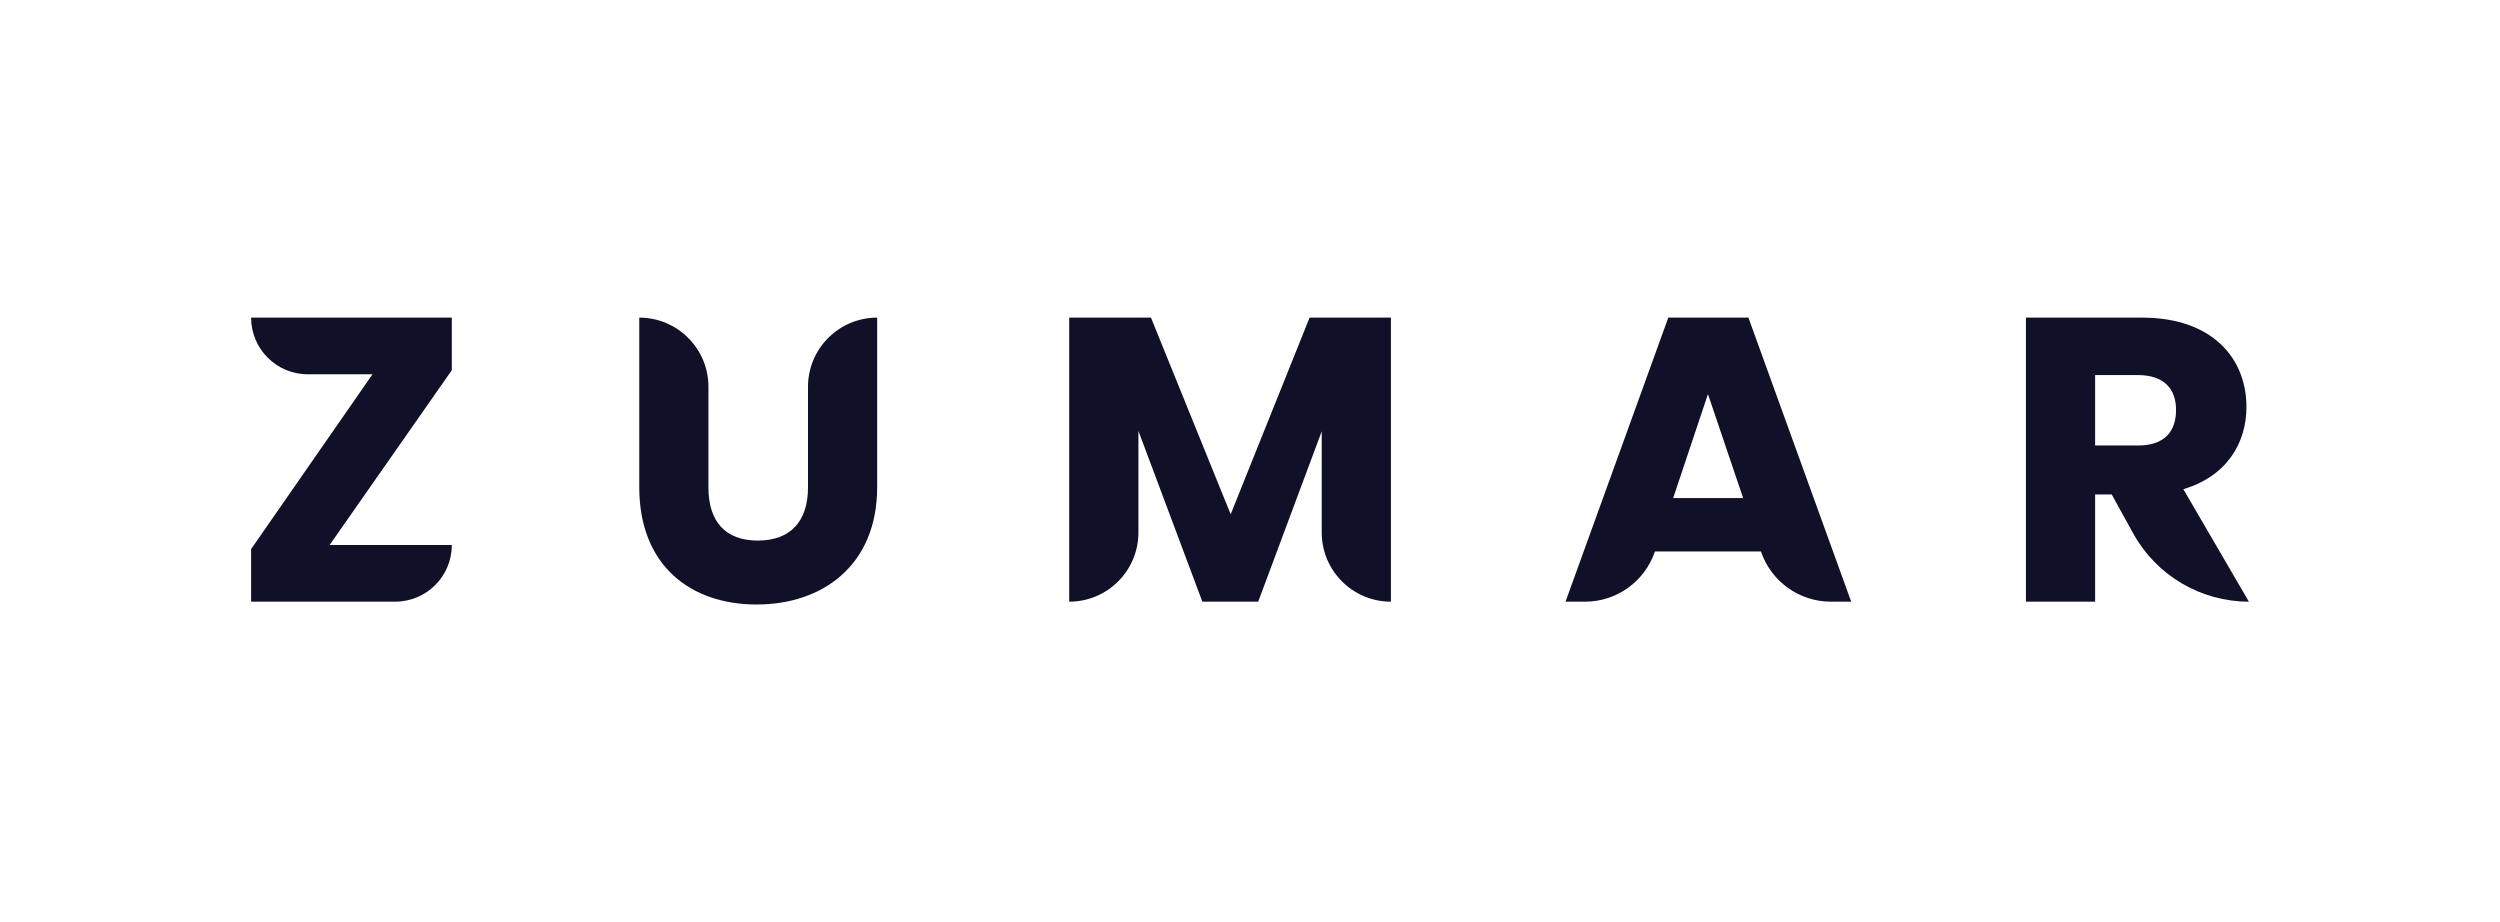 <svg width="122" height="45" viewBox="0 0 122 45" fill="none" xmlns="http://www.w3.org/2000/svg">
<path d="M22.048 15.5H12.254C12.254 17.027 13.492 18.265 15.019 18.265H18.178L12.254 26.795V29.362H19.284C20.811 29.362 22.048 28.124 22.048 26.597H16.085L22.048 18.067V15.5Z" fill="#111029"/>
<path d="M31.196 23.774C31.196 27.604 33.704 29.5 36.922 29.5C40.121 29.5 42.806 27.604 42.806 23.774V15.5C40.942 15.5 39.43 17.012 39.43 18.877V23.793C39.43 25.432 38.581 26.38 36.981 26.38C35.382 26.38 34.572 25.432 34.572 23.793V18.877C34.572 17.012 33.061 15.5 31.196 15.5V23.774Z" fill="#111029"/>
<path d="M52.178 29.362C54.043 29.362 55.555 27.85 55.555 25.985V21.029L58.675 29.362H61.4L64.5 21.049V25.985C64.5 27.85 66.012 29.362 67.877 29.362V15.5H63.908L60.057 25.097L56.167 15.5H52.178V29.362Z" fill="#111029"/>
<path d="M85.935 26.913C86.43 28.377 87.804 29.362 89.349 29.362H90.338L85.323 15.5H81.413L76.397 29.362H77.347C78.892 29.362 80.266 28.377 80.761 26.913H85.935ZM85.066 24.307H81.65L83.348 19.232L85.066 24.307Z" fill="#111029"/>
<path d="M106.191 20.002C106.191 21.088 105.599 21.74 104.335 21.74H102.242V18.304H104.335C105.599 18.304 106.191 18.975 106.191 20.002ZM98.865 15.5V29.362H102.242V24.129H103.052L104.096 26.024C105.23 28.083 107.395 29.362 109.746 29.362L106.547 23.872C108.679 23.241 109.627 21.602 109.627 19.864C109.627 17.455 107.929 15.5 104.533 15.5H98.865Z" fill="#111029"/>
</svg>
